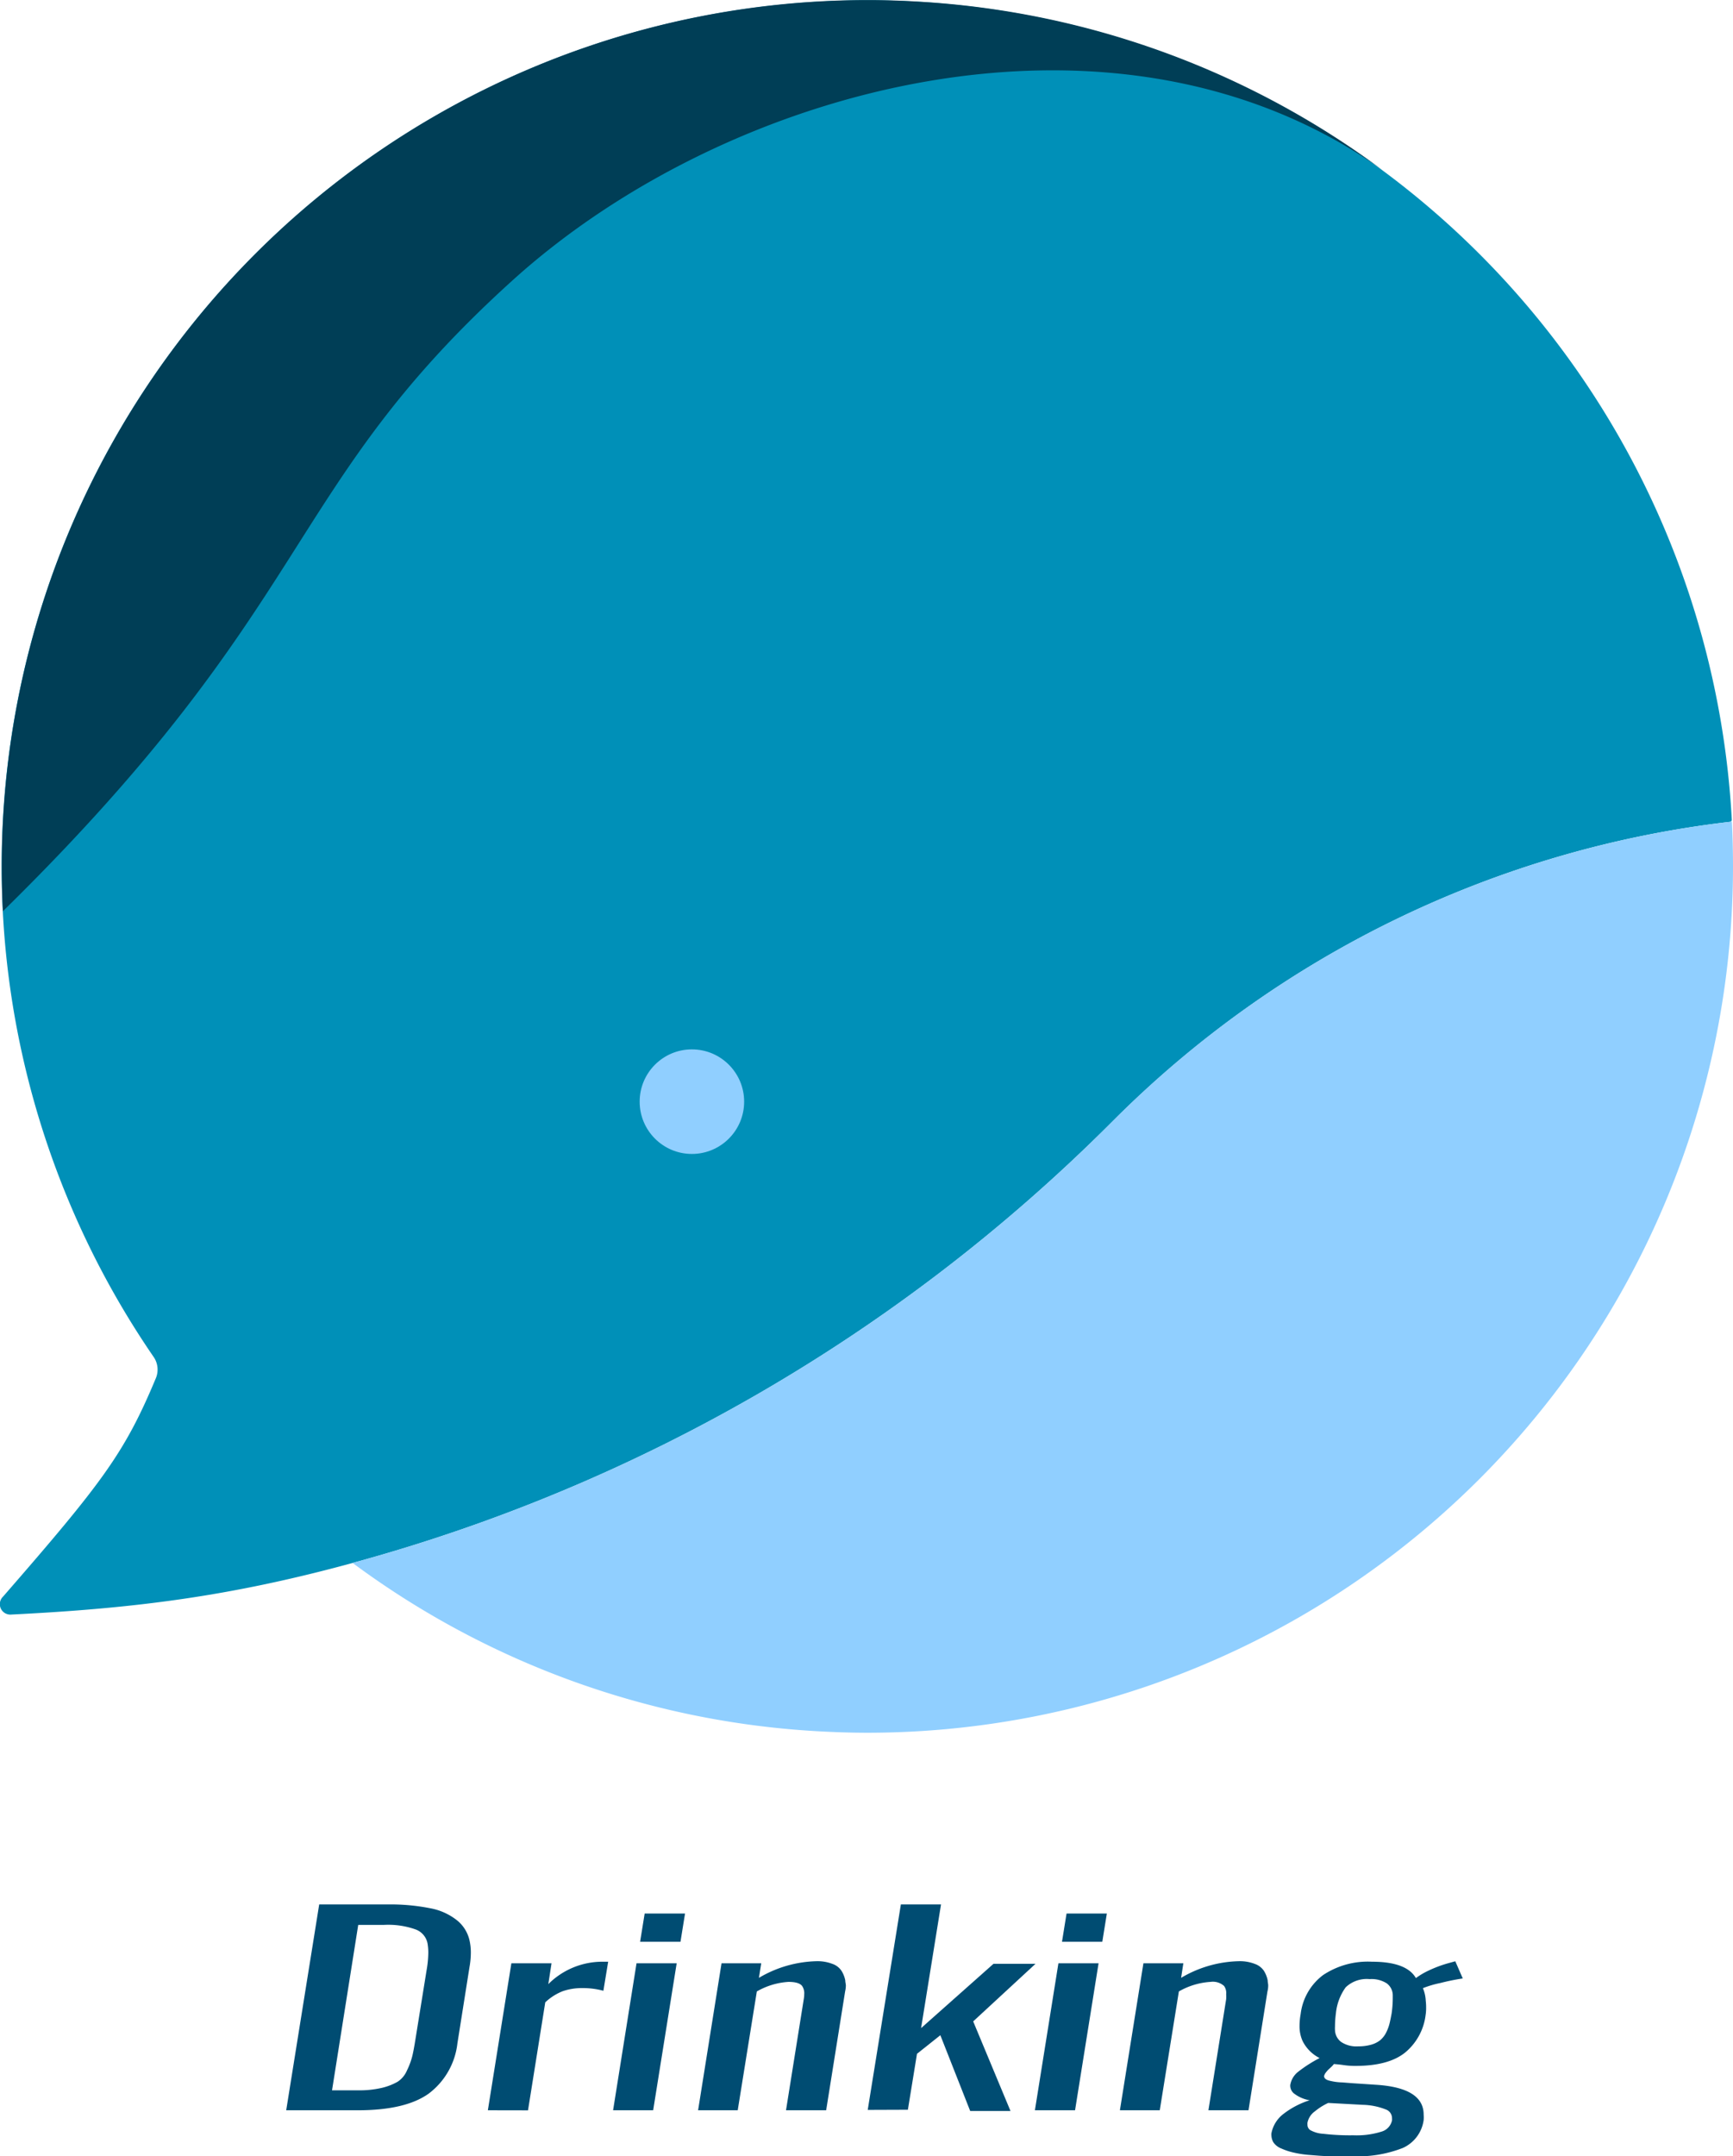 <svg xmlns="http://www.w3.org/2000/svg" viewBox="0 0 232.21 288.7"><defs><style>.cls-1{fill:#0090b8;}.cls-2{fill:#90cfff;}.cls-3{fill:#003e56;}.cls-4{fill:#004c72;}</style></defs><title>2資產 5</title><g id="圖層_2" data-name="圖層 2"><g id="圖層_4" data-name="圖層 4"><path class="cls-1" d="M148.94,150.28l.1-.11.15-.15-.15.15-.1.11a228.67,228.67,0,0,1-101.7,59c-16.3,4.44-29,6.08-45.83,6.91a1.4,1.4,0,0,1-1-2.41c13.3-15.26,16.3-19.26,20.43-29.14a3,3,0,0,0-.2-2.87,116,116,0,1,1,211.41-72,.27.27,0,0,1-.23.27,139.7,139.7,0,0,0-82.63,40"/><path class="cls-2" d="M47.24,209.27a228.67,228.67,0,0,0,101.7-59l.25-.26a139.8,139.8,0,0,1,82.87-40q.15,3,.15,6a116,116,0,0,1-116,116c-2.41,0-4.8-.09-7.17-.23A115.49,115.49,0,0,1,47.24,209.27Z"/><circle class="cls-2" cx="92.71" cy="147.51" r="7"/><path class="cls-3" d="M185.21,22.74c-35.5-25.23-87.5-11.42-116.5,14.77-31,28-26,43-68.32,84.5-.1-2-.15-4-.15-6a116,116,0,0,1,116-116c2.41,0,4.79.08,7.17.23A115.33,115.33,0,0,1,185.21,22.74Z"/><path class="cls-4" d="M38.35,282.56,42.77,255h9.16a27.23,27.23,0,0,1,5.76.52,8.08,8.08,0,0,1,3.55,1.61,4.8,4.8,0,0,1,1.65,2.59,7.2,7.2,0,0,1,.2,1.75,11.14,11.14,0,0,1-.18,1.91L61.29,273.6a9.8,9.8,0,0,1-3.86,6.74q-3.12,2.22-9.48,2.22Zm6.14-2.67H48a13.26,13.26,0,0,0,3.21-.34,8,8,0,0,0,2.07-.81,3.36,3.36,0,0,0,1.25-1.51,9.83,9.83,0,0,0,.7-1.87c.14-.55.29-1.37.46-2.45l1.47-9.1a14.39,14.39,0,0,0,.23-2.36,7.2,7.2,0,0,0-.08-1.08,2.5,2.5,0,0,0-1.56-2,10.93,10.93,0,0,0-4.32-.63H48Z"/><path class="cls-4" d="M65.37,282.56l3.15-19.68H73.9l-.43,2.79a10.25,10.25,0,0,1,7.13-3l.89,0-.64,3.89a10.56,10.56,0,0,0-2.84-.36,7.86,7.86,0,0,0-2.59.41,7.26,7.26,0,0,0-2.36,1.5l-2.31,14.46Z"/><path class="cls-4" d="M82.15,282.56l3.14-19.68h5.38l-3.15,19.68ZM85.77,260l.61-3.78h5.41L91.18,260Z"/><path class="cls-4" d="M93.54,282.56l3.14-19.68H102l-.31,1.95a15.85,15.85,0,0,1,7.72-2.23,5.58,5.58,0,0,1,2.13.36,2.41,2.41,0,0,1,1.21.92,3.79,3.79,0,0,1,.51,1.29c0,.22.06.43.08.65a3.85,3.85,0,0,1-.1.83l-2.54,15.91h-5.38l2.38-14.89a3.83,3.83,0,0,0,.06-.65,1.73,1.73,0,0,0-.28-1.1c-.27-.36-.88-.55-1.83-.55a9.72,9.72,0,0,0-4.24,1.28l-2.56,15.91Z"/><path class="cls-4" d="M116.27,282.51,120.71,255h5.38l-2.67,16.56,9.7-8.61,5.63,0-8.35,7.71,5,12H130l-4-10.15L122.87,275l-1.22,7.49Z"/><path class="cls-4" d="M138.67,282.56l3.15-19.68h5.38l-3.15,19.68ZM142.3,260l.61-3.78h5.4L147.7,260Z"/><path class="cls-4" d="M150.06,282.56l3.15-19.68h5.35l-.3,1.95A15.82,15.82,0,0,1,166,262.6a5.51,5.51,0,0,1,2.13.36,2.44,2.44,0,0,1,1.22.92,3.79,3.79,0,0,1,.51,1.29c0,.22.06.43.07.65a3.31,3.31,0,0,1-.1.83l-2.54,15.91h-5.37l2.38-14.89a5.13,5.13,0,0,0,0-.65,1.62,1.62,0,0,0-.28-1.1,2.25,2.25,0,0,0-1.82-.55,9.72,9.72,0,0,0-4.24,1.28l-2.56,15.91Z"/><path class="cls-4" d="M180.94,288.7c-1.08,0-2,0-2.84,0s-1.66-.08-2.55-.15a13.84,13.84,0,0,1-2.23-.33,8.63,8.63,0,0,1-1.65-.55,2.26,2.26,0,0,1-1.06-.84,2,2,0,0,1-.25-.87,1.71,1.71,0,0,1,0-.31,4.28,4.28,0,0,1,1.68-2.65,11.3,11.3,0,0,1,3.44-1.78,4.67,4.67,0,0,1-2-.84,1.34,1.34,0,0,1-.59-1,.89.89,0,0,1,0-.22,2.83,2.83,0,0,1,1.09-1.78,18,18,0,0,1,2.84-1.81,5.11,5.11,0,0,1-2.28-2.28,4.79,4.79,0,0,1-.41-2.06,8.91,8.91,0,0,1,.15-1.56,7.66,7.66,0,0,1,3-5.21,10.82,10.82,0,0,1,6.56-1.79q4.62,0,5.88,2.19a10.07,10.07,0,0,1,1.69-1,16.71,16.71,0,0,1,2.68-1l.91-.25,1,2.3a29.77,29.77,0,0,0-3,.61,13.84,13.84,0,0,0-2.34.69,4.92,4.92,0,0,1,.38,1.69,7.39,7.39,0,0,1,.05.92,6.07,6.07,0,0,1-.07,1,7.72,7.72,0,0,1-2.73,5q-2.22,1.8-6.66,1.8c-.32,0-.85,0-1.6-.11s-1.16-.12-1.24-.14-.12.12-.36.34l-.48.45a4.08,4.08,0,0,0-.32.38,1.15,1.15,0,0,0-.21.44c0,.25.16.43.54.57a7.7,7.7,0,0,0,1.87.28c.1,0,.88.08,2.35.17l2.27.15q6.32.42,6.31,4a4.31,4.31,0,0,1,0,.71,4.79,4.79,0,0,1-2.8,3.75A16.54,16.54,0,0,1,180.94,288.7Zm.41-2.79a11.11,11.11,0,0,0,3.73-.48,2,2,0,0,0,1.44-1.52,1.41,1.41,0,0,0,0-.28,1.24,1.24,0,0,0-.71-1.13,9,9,0,0,0-3.22-.67l-4.62-.25a8.31,8.31,0,0,0-1.78,1.12,2.46,2.46,0,0,0-1,1.53.85.85,0,0,0,0,.23.89.89,0,0,0,.33.73,4,4,0,0,0,1.79.52A31.06,31.06,0,0,0,181.35,285.91ZM182,274a6.1,6.1,0,0,0,1.69-.21,3.5,3.5,0,0,0,1.18-.56,3.19,3.19,0,0,0,.79-.93,5.91,5.91,0,0,0,.49-1.21c.11-.41.21-.91.32-1.51a14.68,14.68,0,0,0,.15-2v-.44a2,2,0,0,0-.8-1.57,3.78,3.78,0,0,0-2.3-.57,4.08,4.08,0,0,0-3.21,1.1A7.13,7.13,0,0,0,179,269.6a13.49,13.49,0,0,0-.12,1.73,3.85,3.85,0,0,0,0,.49,2.06,2.06,0,0,0,.82,1.59A3.67,3.67,0,0,0,182,274Z"/></g></g></svg>